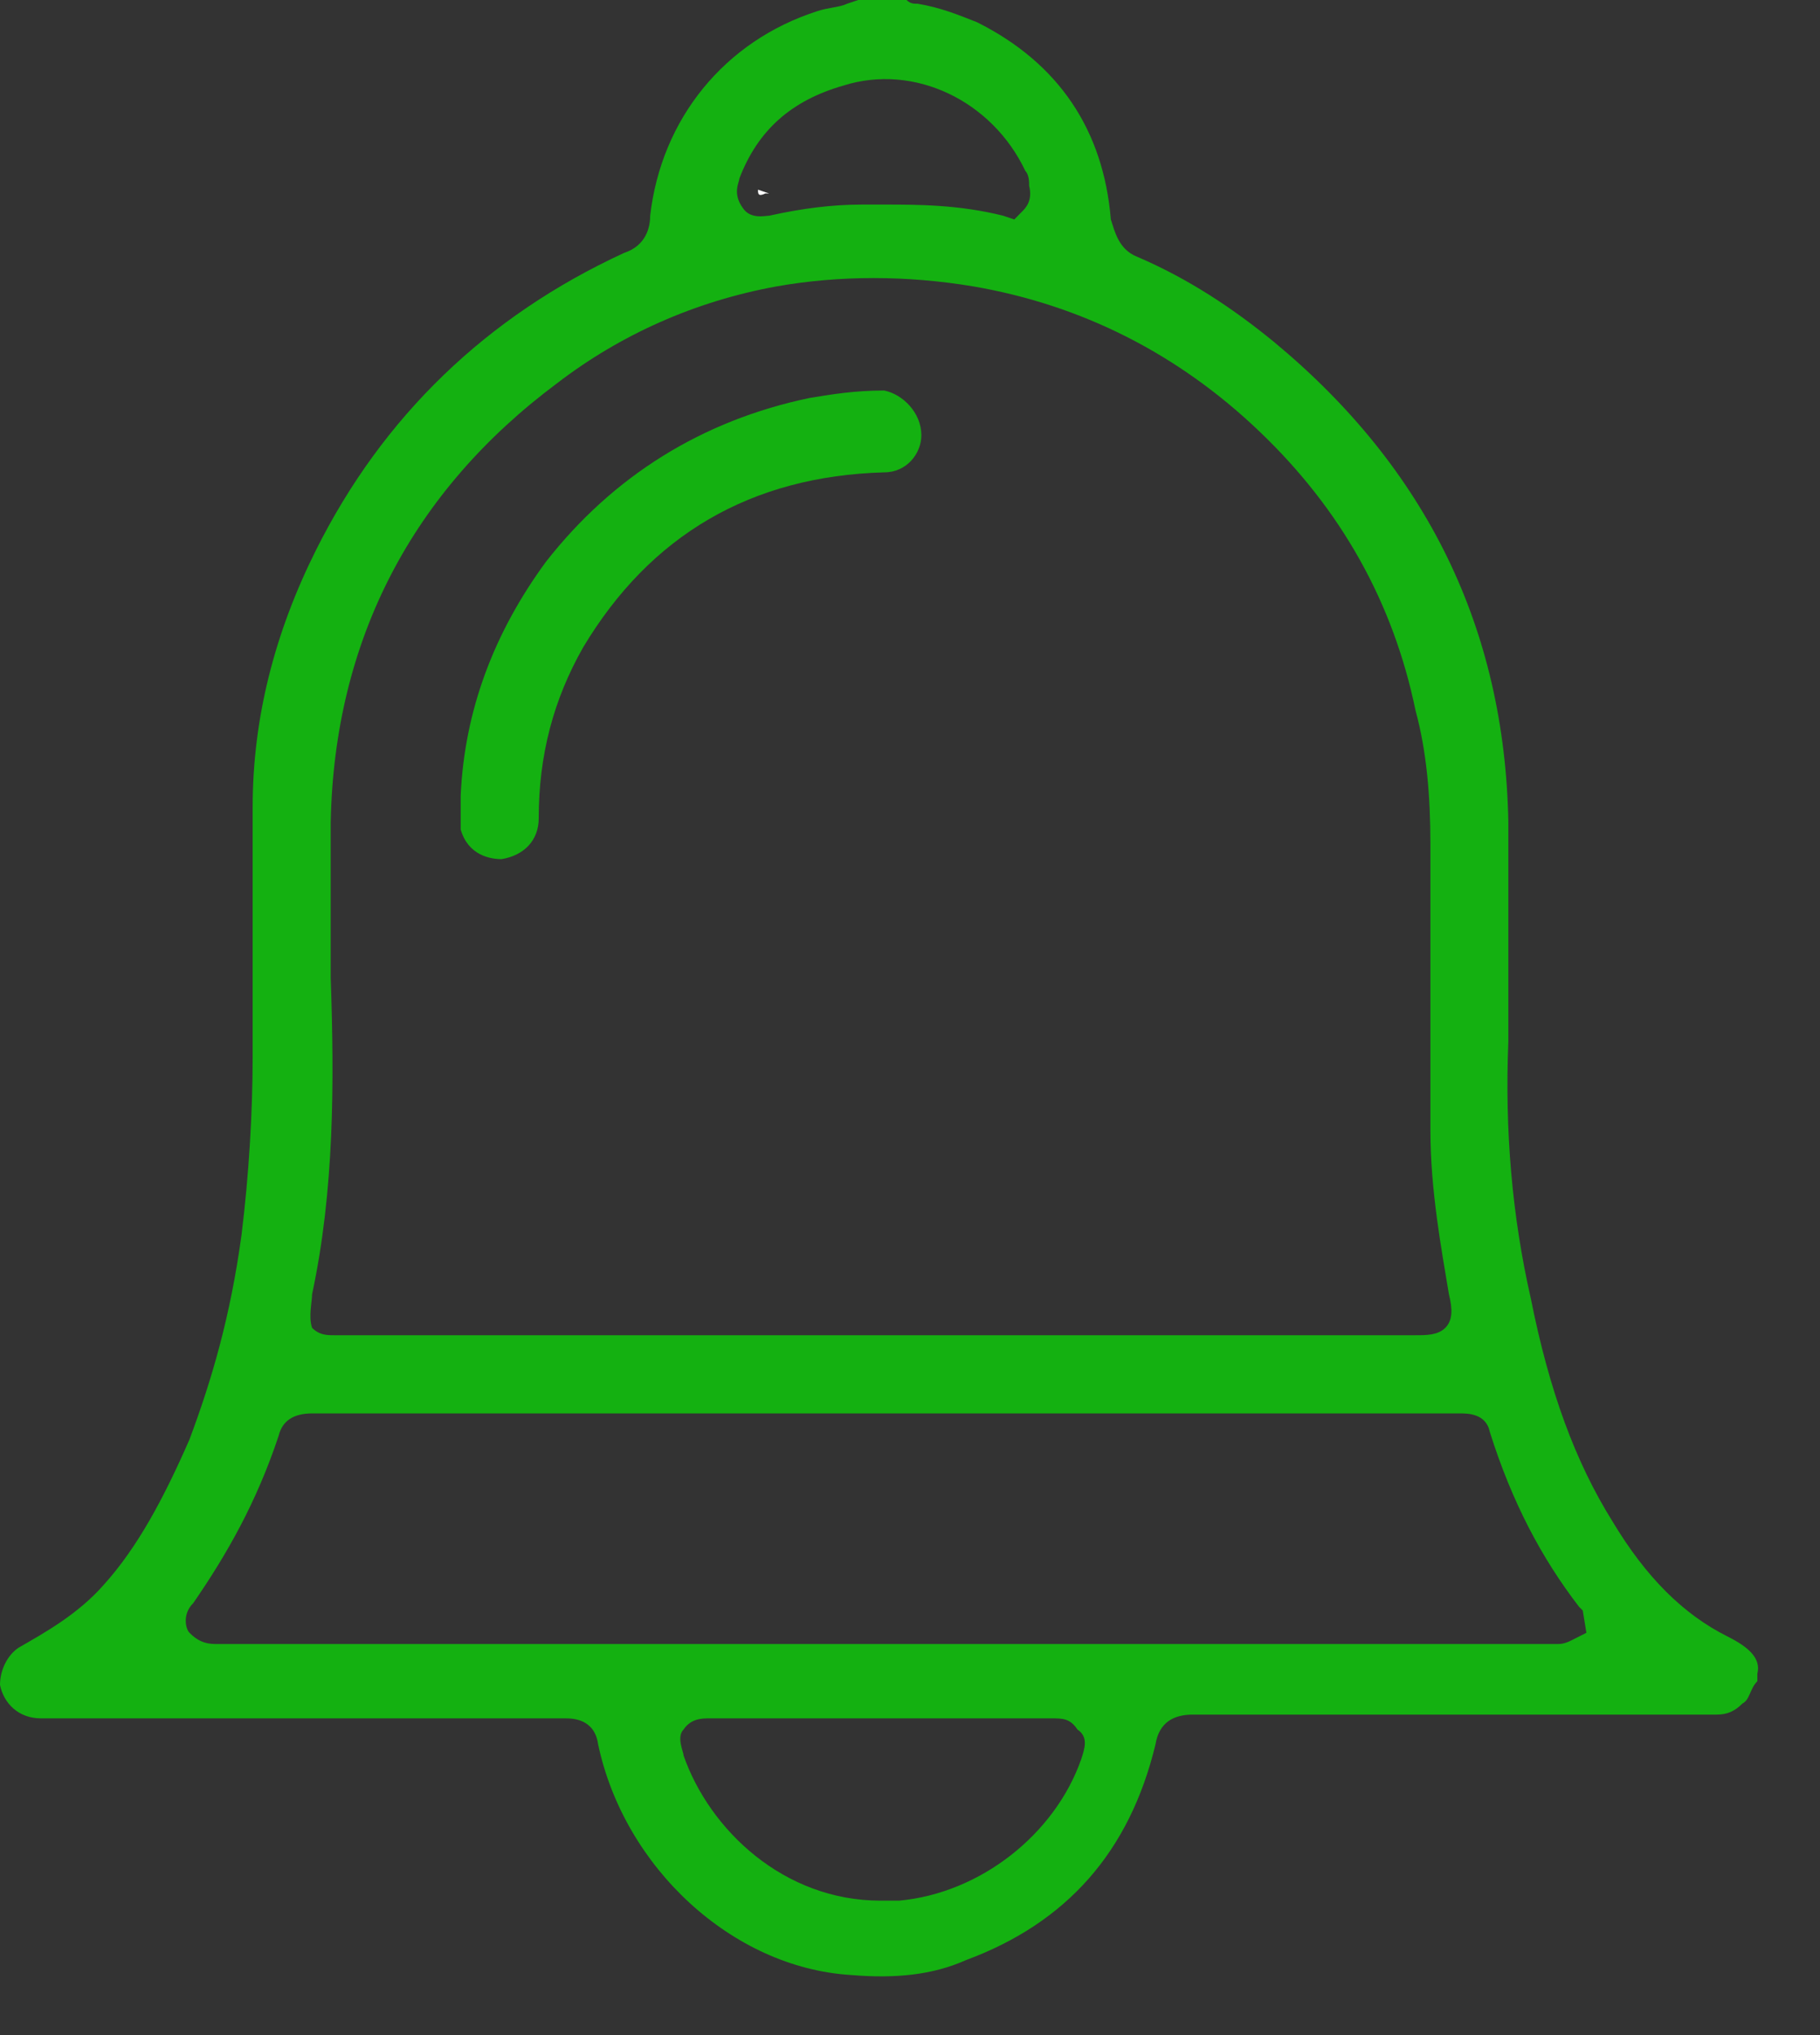 <svg width="17" height="19" viewBox="0 0 17 19" fill="none" xmlns="http://www.w3.org/2000/svg">
<rect x="0" y="0" width="17" height="19" fill="#333333" stroke="none"/>
<path d="M16.137 15.279C15.721 15.071 15.373 14.723 15.061 14.203C14.714 13.647 14.471 12.987 14.298 12.119C14.124 11.355 14.055 10.556 14.089 9.723C14.089 9.063 14.089 8.369 14.089 7.674C14.055 5.869 13.326 4.375 11.903 3.195C11.521 2.882 11.105 2.604 10.619 2.396C10.446 2.327 10.411 2.153 10.376 2.049C10.307 1.215 9.89 0.59 9.127 0.208C8.953 0.139 8.78 0.069 8.572 0.035C8.537 0.035 8.502 0.035 8.468 0H8.016L7.912 0.035C7.843 0.069 7.739 0.069 7.635 0.104C6.767 0.382 6.177 1.111 6.073 2.014C6.073 2.118 6.038 2.292 5.83 2.361C4.546 2.952 3.574 3.889 2.95 5.139C2.568 5.903 2.36 6.702 2.36 7.535C2.36 8.299 2.36 9.063 2.36 9.862C2.36 10.383 2.325 10.973 2.256 11.529C2.152 12.293 1.978 12.883 1.77 13.439C1.527 13.994 1.284 14.446 0.972 14.793C0.729 15.071 0.416 15.244 0.174 15.383C0.069 15.453 0 15.592 0 15.731C0.035 15.904 0.174 16.043 0.382 16.043C1.423 16.043 2.429 16.043 3.47 16.043H5.275C5.344 16.043 5.553 16.043 5.587 16.286C5.83 17.432 6.837 18.37 7.947 18.439C8.363 18.474 8.711 18.439 9.023 18.3C9.96 17.953 10.55 17.293 10.793 16.286C10.827 16.078 10.966 16.008 11.14 16.008C12.25 16.008 13.361 16.008 14.437 16.008H16.033C16.137 16.008 16.206 15.974 16.276 15.904C16.345 15.87 16.345 15.765 16.415 15.696V15.626C16.449 15.488 16.345 15.383 16.137 15.279ZM6.906 1.667C7.079 1.215 7.392 0.938 7.878 0.799C8.537 0.59 9.266 0.938 9.578 1.597C9.613 1.632 9.613 1.702 9.613 1.736C9.648 1.875 9.578 1.945 9.543 1.979L9.474 2.049L9.37 2.014C8.953 1.91 8.572 1.91 8.259 1.91C8.19 1.91 8.121 1.91 8.051 1.91C7.774 1.91 7.496 1.945 7.184 2.014C7.149 2.014 7.01 2.049 6.941 1.945C6.837 1.806 6.906 1.702 6.906 1.667ZM2.915 12.084C3.123 11.112 3.123 10.105 3.089 9.133V8.751C3.089 8.404 3.089 8.022 3.089 7.674C3.123 5.973 3.852 4.584 5.205 3.577C5.795 3.125 6.49 2.813 7.253 2.674C7.843 2.57 8.468 2.57 9.092 2.674C10.099 2.847 11.001 3.299 11.764 4.028C12.528 4.757 13.014 5.626 13.222 6.633C13.326 7.015 13.361 7.431 13.361 7.883C13.361 8.299 13.361 8.681 13.361 9.098C13.361 9.584 13.361 10.07 13.361 10.556C13.361 11.112 13.465 11.668 13.534 12.084C13.569 12.223 13.569 12.328 13.5 12.397C13.43 12.466 13.326 12.466 13.222 12.466H3.193C3.158 12.466 3.158 12.466 3.123 12.466C3.054 12.466 2.984 12.466 2.915 12.397C2.88 12.293 2.915 12.154 2.915 12.084ZM10.099 16.425C9.856 17.12 9.162 17.675 8.398 17.745C8.329 17.745 8.294 17.745 8.225 17.745C7.322 17.745 6.628 17.085 6.385 16.39C6.385 16.356 6.316 16.217 6.385 16.147C6.455 16.043 6.559 16.043 6.628 16.043H9.821C9.925 16.043 9.995 16.043 10.064 16.147C10.168 16.217 10.133 16.321 10.099 16.425ZM14.68 15.314C14.61 15.349 14.575 15.349 14.541 15.349H14.506H2.082C2.047 15.349 2.047 15.349 2.013 15.349C1.909 15.349 1.839 15.314 1.77 15.244C1.735 15.21 1.7 15.071 1.805 14.967C2.117 14.515 2.395 14.029 2.603 13.404C2.637 13.265 2.742 13.196 2.915 13.196C6.49 13.196 10.064 13.196 13.638 13.196C13.708 13.196 13.881 13.196 13.916 13.369C14.124 14.029 14.402 14.55 14.749 15.001L14.784 15.036L14.818 15.244L14.68 15.314ZM7.218 1.806C7.218 1.806 7.184 1.806 7.149 1.806H7.218Z" fill="#14B111"/>
<path d="M7.08 1.771C7.08 1.806 7.08 1.84 7.149 1.806H7.184L7.08 1.771ZM7.08 1.771C7.08 1.806 7.08 1.84 7.149 1.806H7.184L7.08 1.771ZM7.08 1.771C7.08 1.806 7.08 1.84 7.149 1.806H7.184L7.08 1.771Z" fill="white"/>
<path d="M8.606 4.063C8.606 4.236 8.468 4.41 8.259 4.41C7.01 4.445 6.073 5 5.448 6.042C5.171 6.528 5.032 7.049 5.032 7.639C5.032 7.848 4.893 7.987 4.685 8.021C4.581 8.021 4.373 7.987 4.303 7.744C4.303 7.709 4.303 7.674 4.303 7.605C4.303 7.535 4.303 7.501 4.303 7.431C4.338 6.632 4.616 5.903 5.101 5.243C5.726 4.445 6.559 3.924 7.565 3.715C7.774 3.681 7.982 3.646 8.259 3.646C8.433 3.681 8.606 3.854 8.606 4.063Z" fill="#14B111"/>
</svg>
